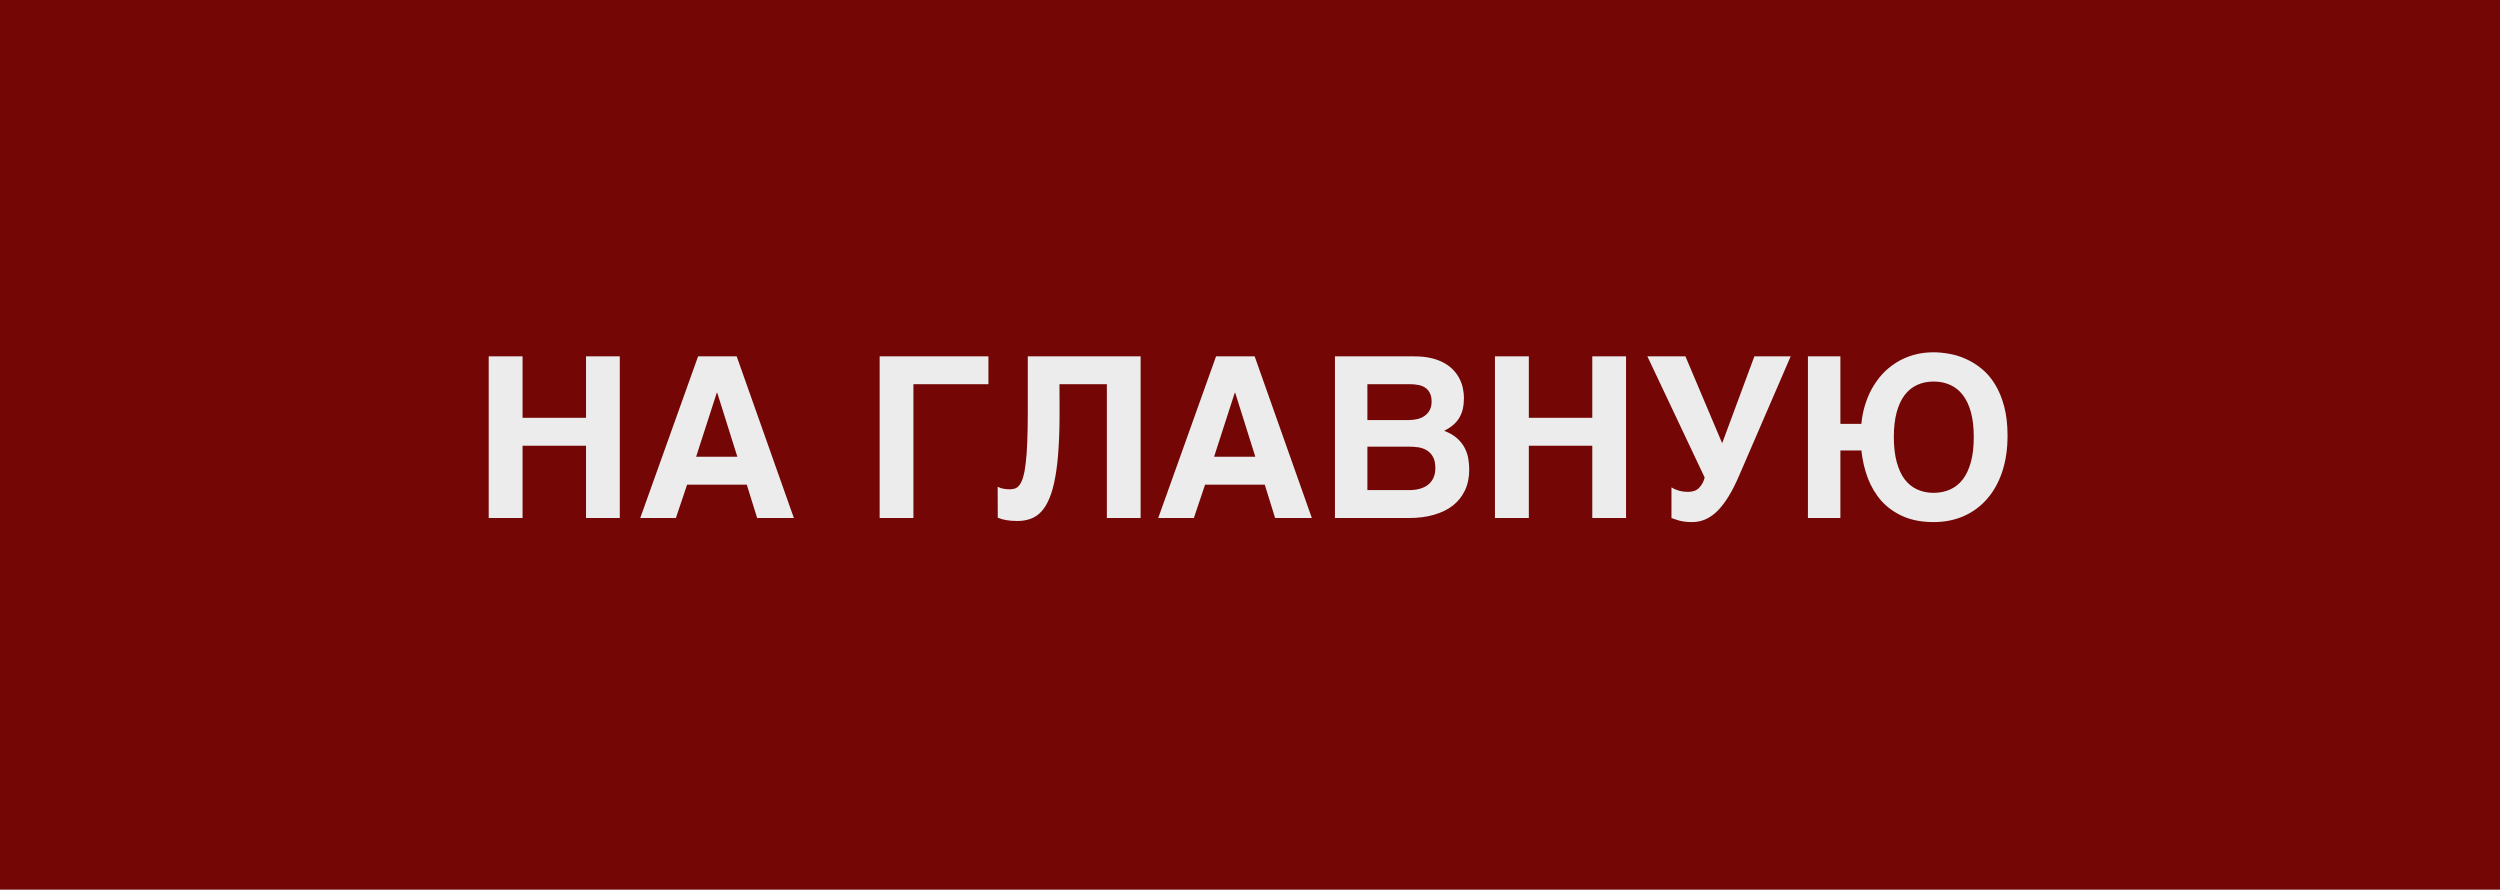<svg width="222" height="79" viewBox="0 0 222 79" fill="none" xmlns="http://www.w3.org/2000/svg">
<rect width="222" height="79" fill="#740606"/>
<path d="M52.039 46V39.584H46.404V46H43.397V31.645H46.404V37.103H52.039V31.645H55.037V46H52.039ZM70.496 46H67.234L66.316 43.041H61.014L60.018 46H56.853L61.99 31.645H65.418L70.496 46ZM65.477 40.56L63.69 34.877H63.65L61.815 40.56H65.477ZM78.113 31.645H87.772V34.115H81.111V46H78.113V31.645ZM91.268 31.645H101.287V46H98.289V34.115H94.08L94.09 36.283C94.096 37.592 94.067 38.747 94.002 39.75C93.943 40.746 93.846 41.615 93.709 42.357C93.579 43.093 93.409 43.712 93.201 44.213C92.999 44.714 92.758 45.118 92.478 45.424C92.199 45.723 91.88 45.938 91.522 46.068C91.163 46.199 90.769 46.264 90.34 46.264C89.988 46.264 89.676 46.241 89.402 46.195C89.135 46.156 88.868 46.081 88.602 45.971L88.592 43.227C88.683 43.272 88.777 43.311 88.875 43.344C88.979 43.37 89.08 43.393 89.178 43.412C89.275 43.425 89.363 43.435 89.441 43.441C89.526 43.448 89.591 43.451 89.637 43.451C89.812 43.451 89.975 43.428 90.125 43.383C90.281 43.331 90.418 43.223 90.535 43.06C90.659 42.898 90.766 42.663 90.857 42.357C90.949 42.051 91.023 41.645 91.082 41.137C91.147 40.629 91.193 40.001 91.219 39.252C91.251 38.503 91.268 37.608 91.268 36.566V31.645ZM116.492 46H113.23L112.312 43.041H107.01L106.014 46H102.85L107.986 31.645H111.414L116.492 46ZM111.473 40.56L109.686 34.877H109.646L107.811 40.56H111.473ZM127.137 31.811C127.579 31.921 127.964 32.071 128.289 32.26C128.615 32.449 128.888 32.667 129.109 32.914C129.331 33.161 129.507 33.422 129.637 33.695C129.767 33.962 129.858 34.236 129.91 34.516C129.969 34.796 129.998 35.062 129.998 35.316C129.998 35.681 129.965 36.01 129.9 36.303C129.835 36.589 129.731 36.853 129.588 37.094C129.451 37.328 129.269 37.543 129.041 37.738C128.82 37.927 128.553 38.1 128.24 38.256C128.722 38.438 129.109 38.663 129.402 38.93C129.695 39.197 129.92 39.486 130.076 39.799C130.232 40.105 130.337 40.424 130.389 40.756C130.441 41.081 130.467 41.397 130.467 41.703C130.467 42.4 130.34 43.015 130.086 43.549C129.832 44.083 129.474 44.532 129.012 44.897C128.549 45.255 127.986 45.528 127.322 45.717C126.665 45.906 125.932 46 125.125 46H118.543V31.645H125.584C126.17 31.645 126.688 31.7 127.137 31.811ZM125.955 39.721C125.669 39.682 125.379 39.662 125.086 39.662H121.424V43.52H125.164C125.496 43.52 125.802 43.48 126.082 43.402C126.362 43.324 126.603 43.207 126.805 43.051C127.013 42.888 127.173 42.686 127.283 42.445C127.4 42.198 127.459 41.908 127.459 41.576C127.459 41.16 127.391 40.828 127.254 40.58C127.117 40.326 126.935 40.131 126.707 39.994C126.486 39.857 126.235 39.766 125.955 39.721ZM126.521 36.918C126.704 36.788 126.85 36.618 126.961 36.41C127.072 36.202 127.127 35.951 127.127 35.658C127.127 35.352 127.075 35.102 126.971 34.906C126.873 34.704 126.736 34.545 126.561 34.428C126.385 34.31 126.18 34.229 125.945 34.184C125.711 34.138 125.464 34.115 125.203 34.115H121.424V37.299H125.125C125.385 37.299 125.636 37.27 125.877 37.211C126.118 37.152 126.333 37.055 126.521 36.918ZM141.395 46V39.584H135.76V46H132.752V31.645H135.76V37.103H141.395V31.645H144.393V46H141.395ZM149.92 43.676C150.33 43.676 150.652 43.555 150.887 43.315C151.121 43.074 151.284 42.771 151.375 42.406L146.287 31.645H149.666L152.928 39.359L155.789 31.645H159.012L154.432 42.24C153.833 43.64 153.198 44.678 152.527 45.355C151.857 46.026 151.108 46.361 150.281 46.361C150.021 46.361 149.793 46.348 149.598 46.322C149.409 46.296 149.243 46.264 149.1 46.225C148.963 46.185 148.839 46.147 148.729 46.107C148.624 46.068 148.523 46.033 148.426 46V43.275C148.615 43.399 148.833 43.497 149.08 43.568C149.327 43.64 149.607 43.676 149.92 43.676ZM169.9 31.527C170.454 31.365 171.056 31.283 171.707 31.283C172.143 31.283 172.609 31.329 173.104 31.42C173.605 31.505 174.096 31.658 174.578 31.879C175.066 32.094 175.532 32.383 175.975 32.748C176.424 33.113 176.818 33.572 177.156 34.125C177.495 34.672 177.765 35.323 177.967 36.078C178.169 36.827 178.27 37.699 178.27 38.695C178.27 39.874 178.113 40.935 177.801 41.879C177.488 42.823 177.042 43.627 176.463 44.291C175.89 44.955 175.2 45.466 174.393 45.824C173.585 46.182 172.69 46.361 171.707 46.361C170.665 46.361 169.76 46.192 168.992 45.853C168.23 45.515 167.589 45.056 167.068 44.477C166.554 43.891 166.15 43.214 165.857 42.445C165.571 41.677 165.382 40.863 165.291 40.004H163.426V46H160.545V31.645H163.426V37.641H165.291C165.337 37.1 165.438 36.566 165.594 36.039C165.75 35.512 165.955 35.014 166.209 34.545C166.469 34.07 166.779 33.633 167.137 33.236C167.501 32.839 167.911 32.497 168.367 32.211C168.829 31.918 169.34 31.69 169.9 31.527ZM168.172 38.803C168.172 39.656 168.257 40.395 168.426 41.02C168.595 41.645 168.833 42.162 169.139 42.572C169.451 42.976 169.826 43.275 170.262 43.471C170.698 43.666 171.18 43.764 171.707 43.764C172.241 43.764 172.726 43.666 173.162 43.471C173.605 43.275 173.982 42.976 174.295 42.572C174.607 42.162 174.848 41.645 175.018 41.02C175.187 40.395 175.271 39.656 175.271 38.803C175.271 37.956 175.187 37.224 175.018 36.605C174.848 35.987 174.607 35.476 174.295 35.072C173.982 34.669 173.605 34.369 173.162 34.174C172.726 33.978 172.241 33.881 171.707 33.881C171.18 33.881 170.698 33.978 170.262 34.174C169.826 34.369 169.451 34.669 169.139 35.072C168.833 35.476 168.595 35.987 168.426 36.605C168.257 37.224 168.172 37.956 168.172 38.803Z" fill="#ECECEC"/>
</svg>
